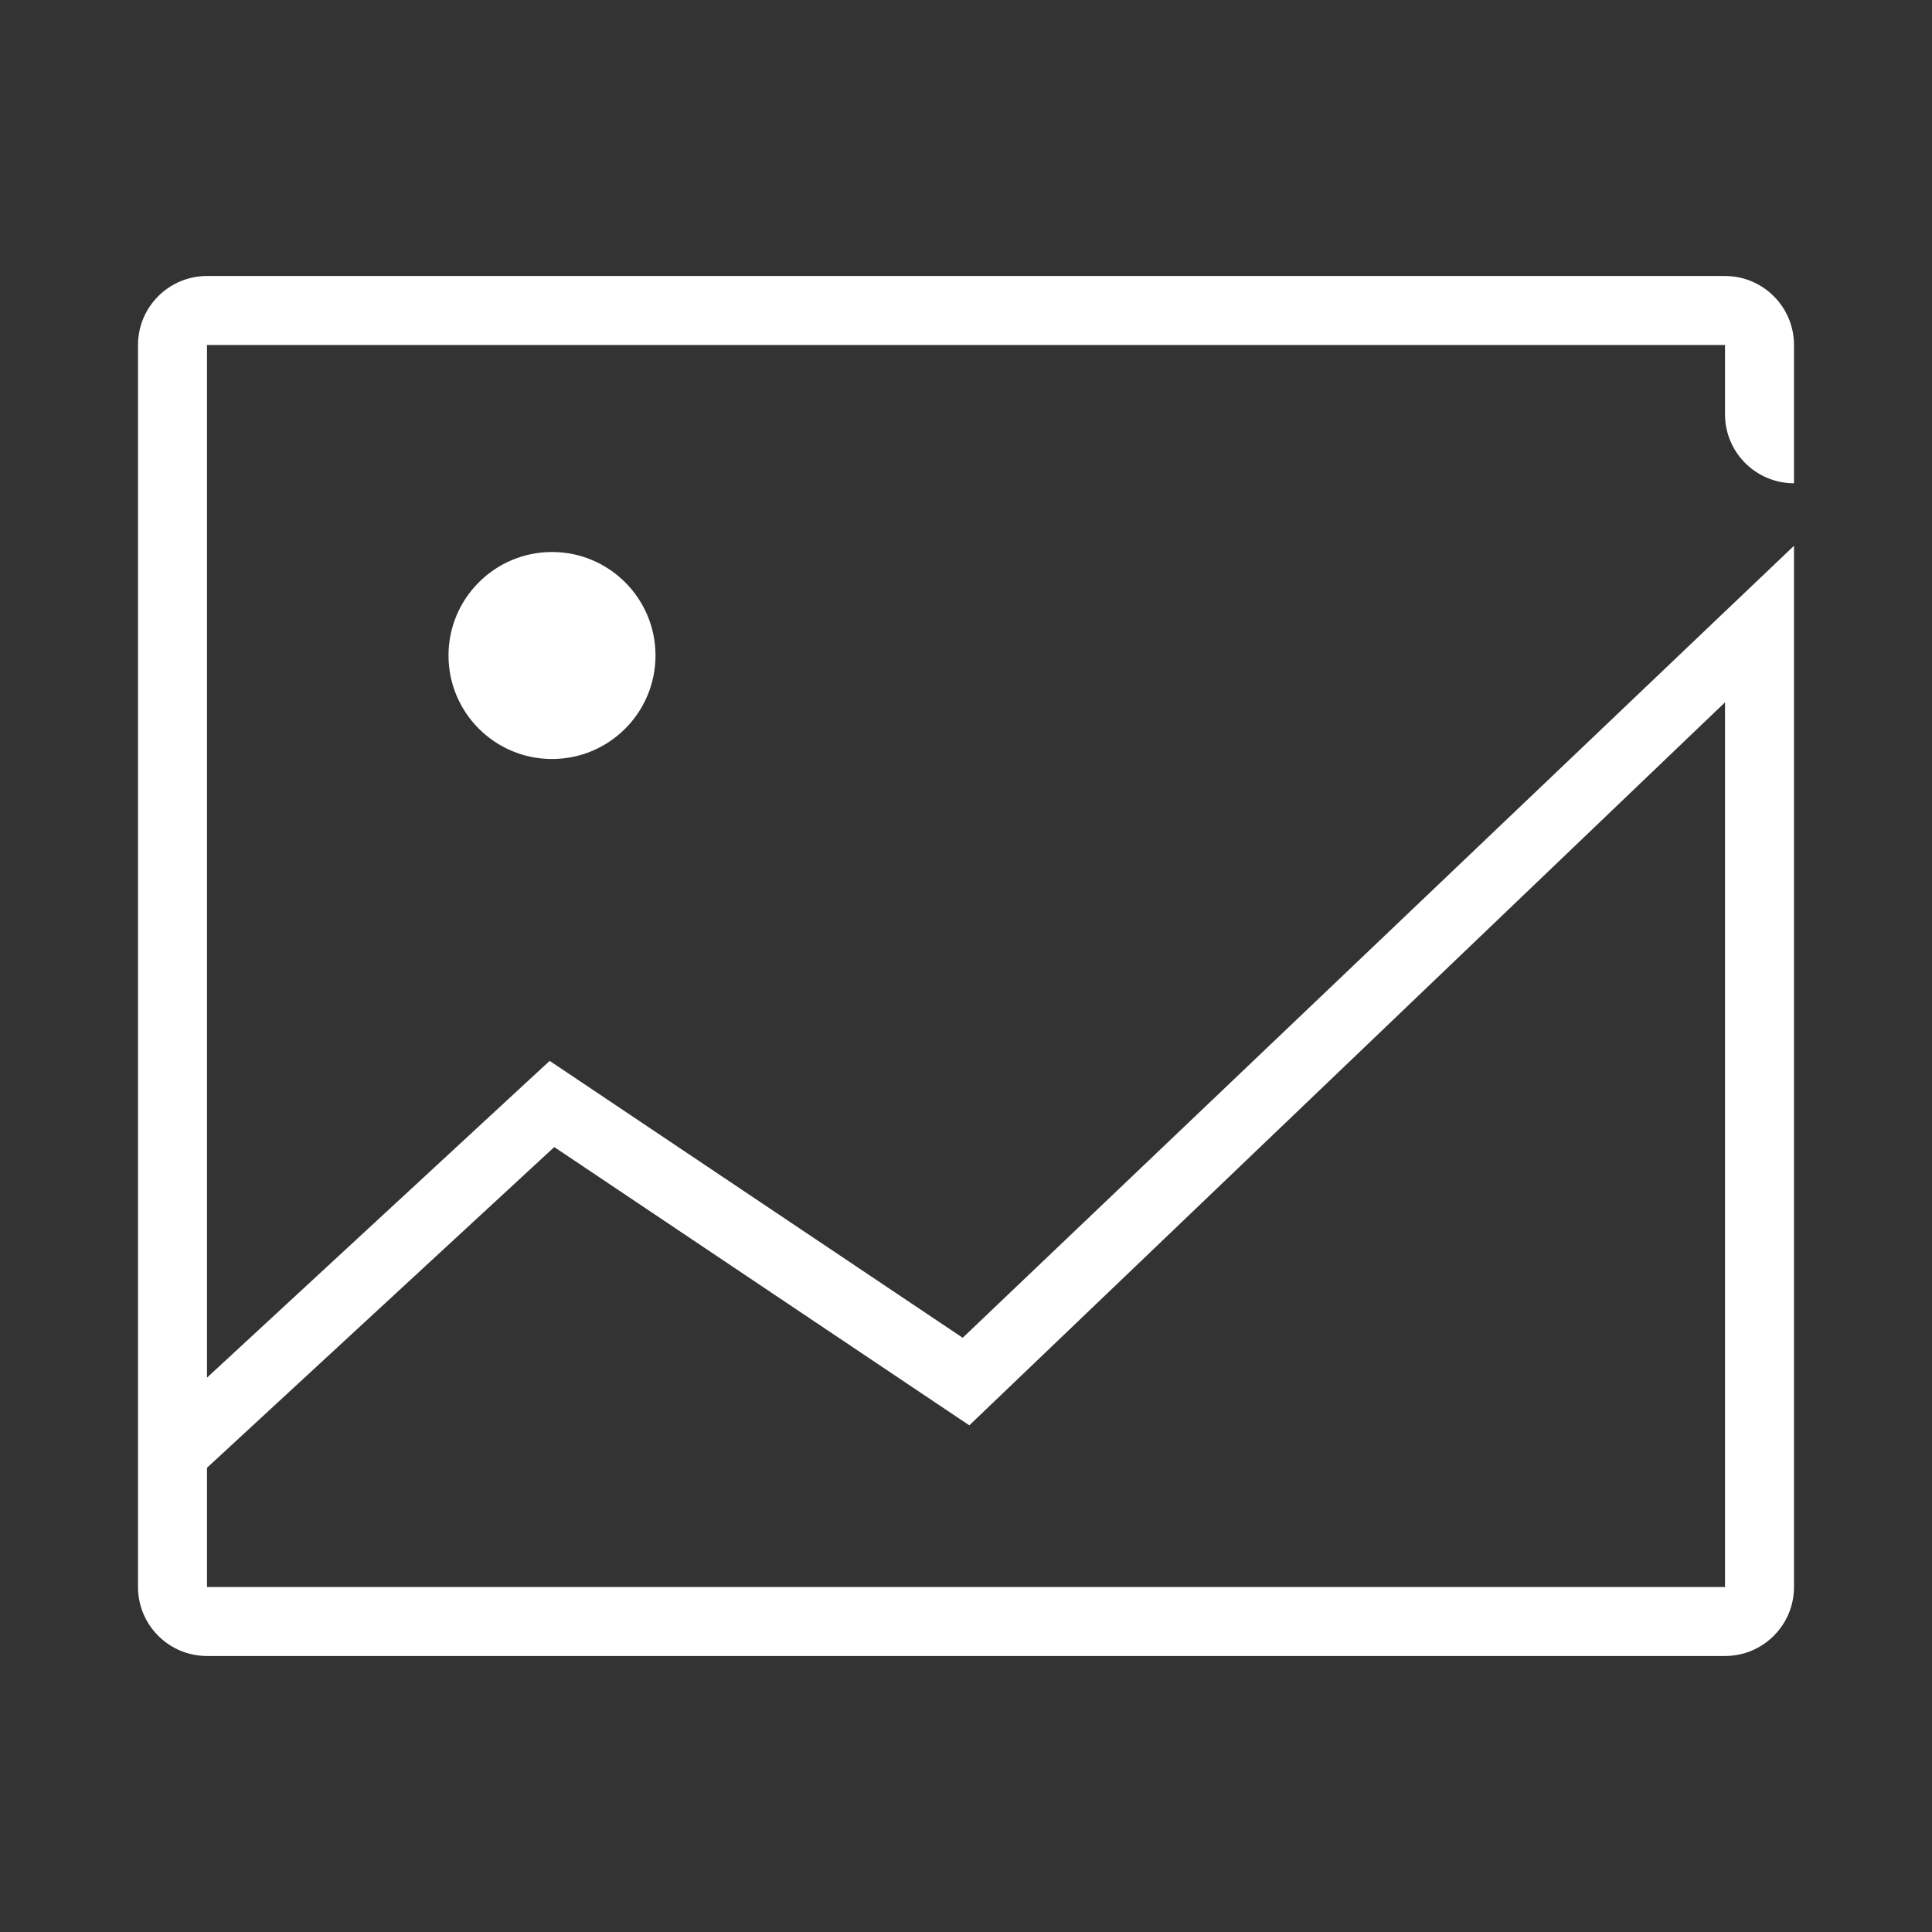<svg width="28" height="28" viewBox="0 0 28 28" fill="none" xmlns="http://www.w3.org/2000/svg">
<rect x="0" y="0" width="28" height="28" fill="#333333" stroke="none"/>
<path d="M25 4C25.552 4 26 4.448 26 5V7.004C25.448 7.004 25 6.556 25 6.004V5H3V19.966L7.966 15.375L13.952 19.388L25 8.862L25.166 8.704L26 7.91V23C26 23.552 25.552 24 25 24H3C2.448 24 2 23.552 2 23V5C2 4.448 2.448 4 3 4H25ZM25 10.179L14.048 20.657L8.033 16.624L3 21.272V23H25V10.179ZM8 8C8.828 8 9.5 8.672 9.5 9.5C9.5 10.328 8.828 11 8 11C7.172 11 6.5 10.328 6.5 9.5C6.5 8.672 7.172 8 8 8Z" fill="white"/>
</svg>
